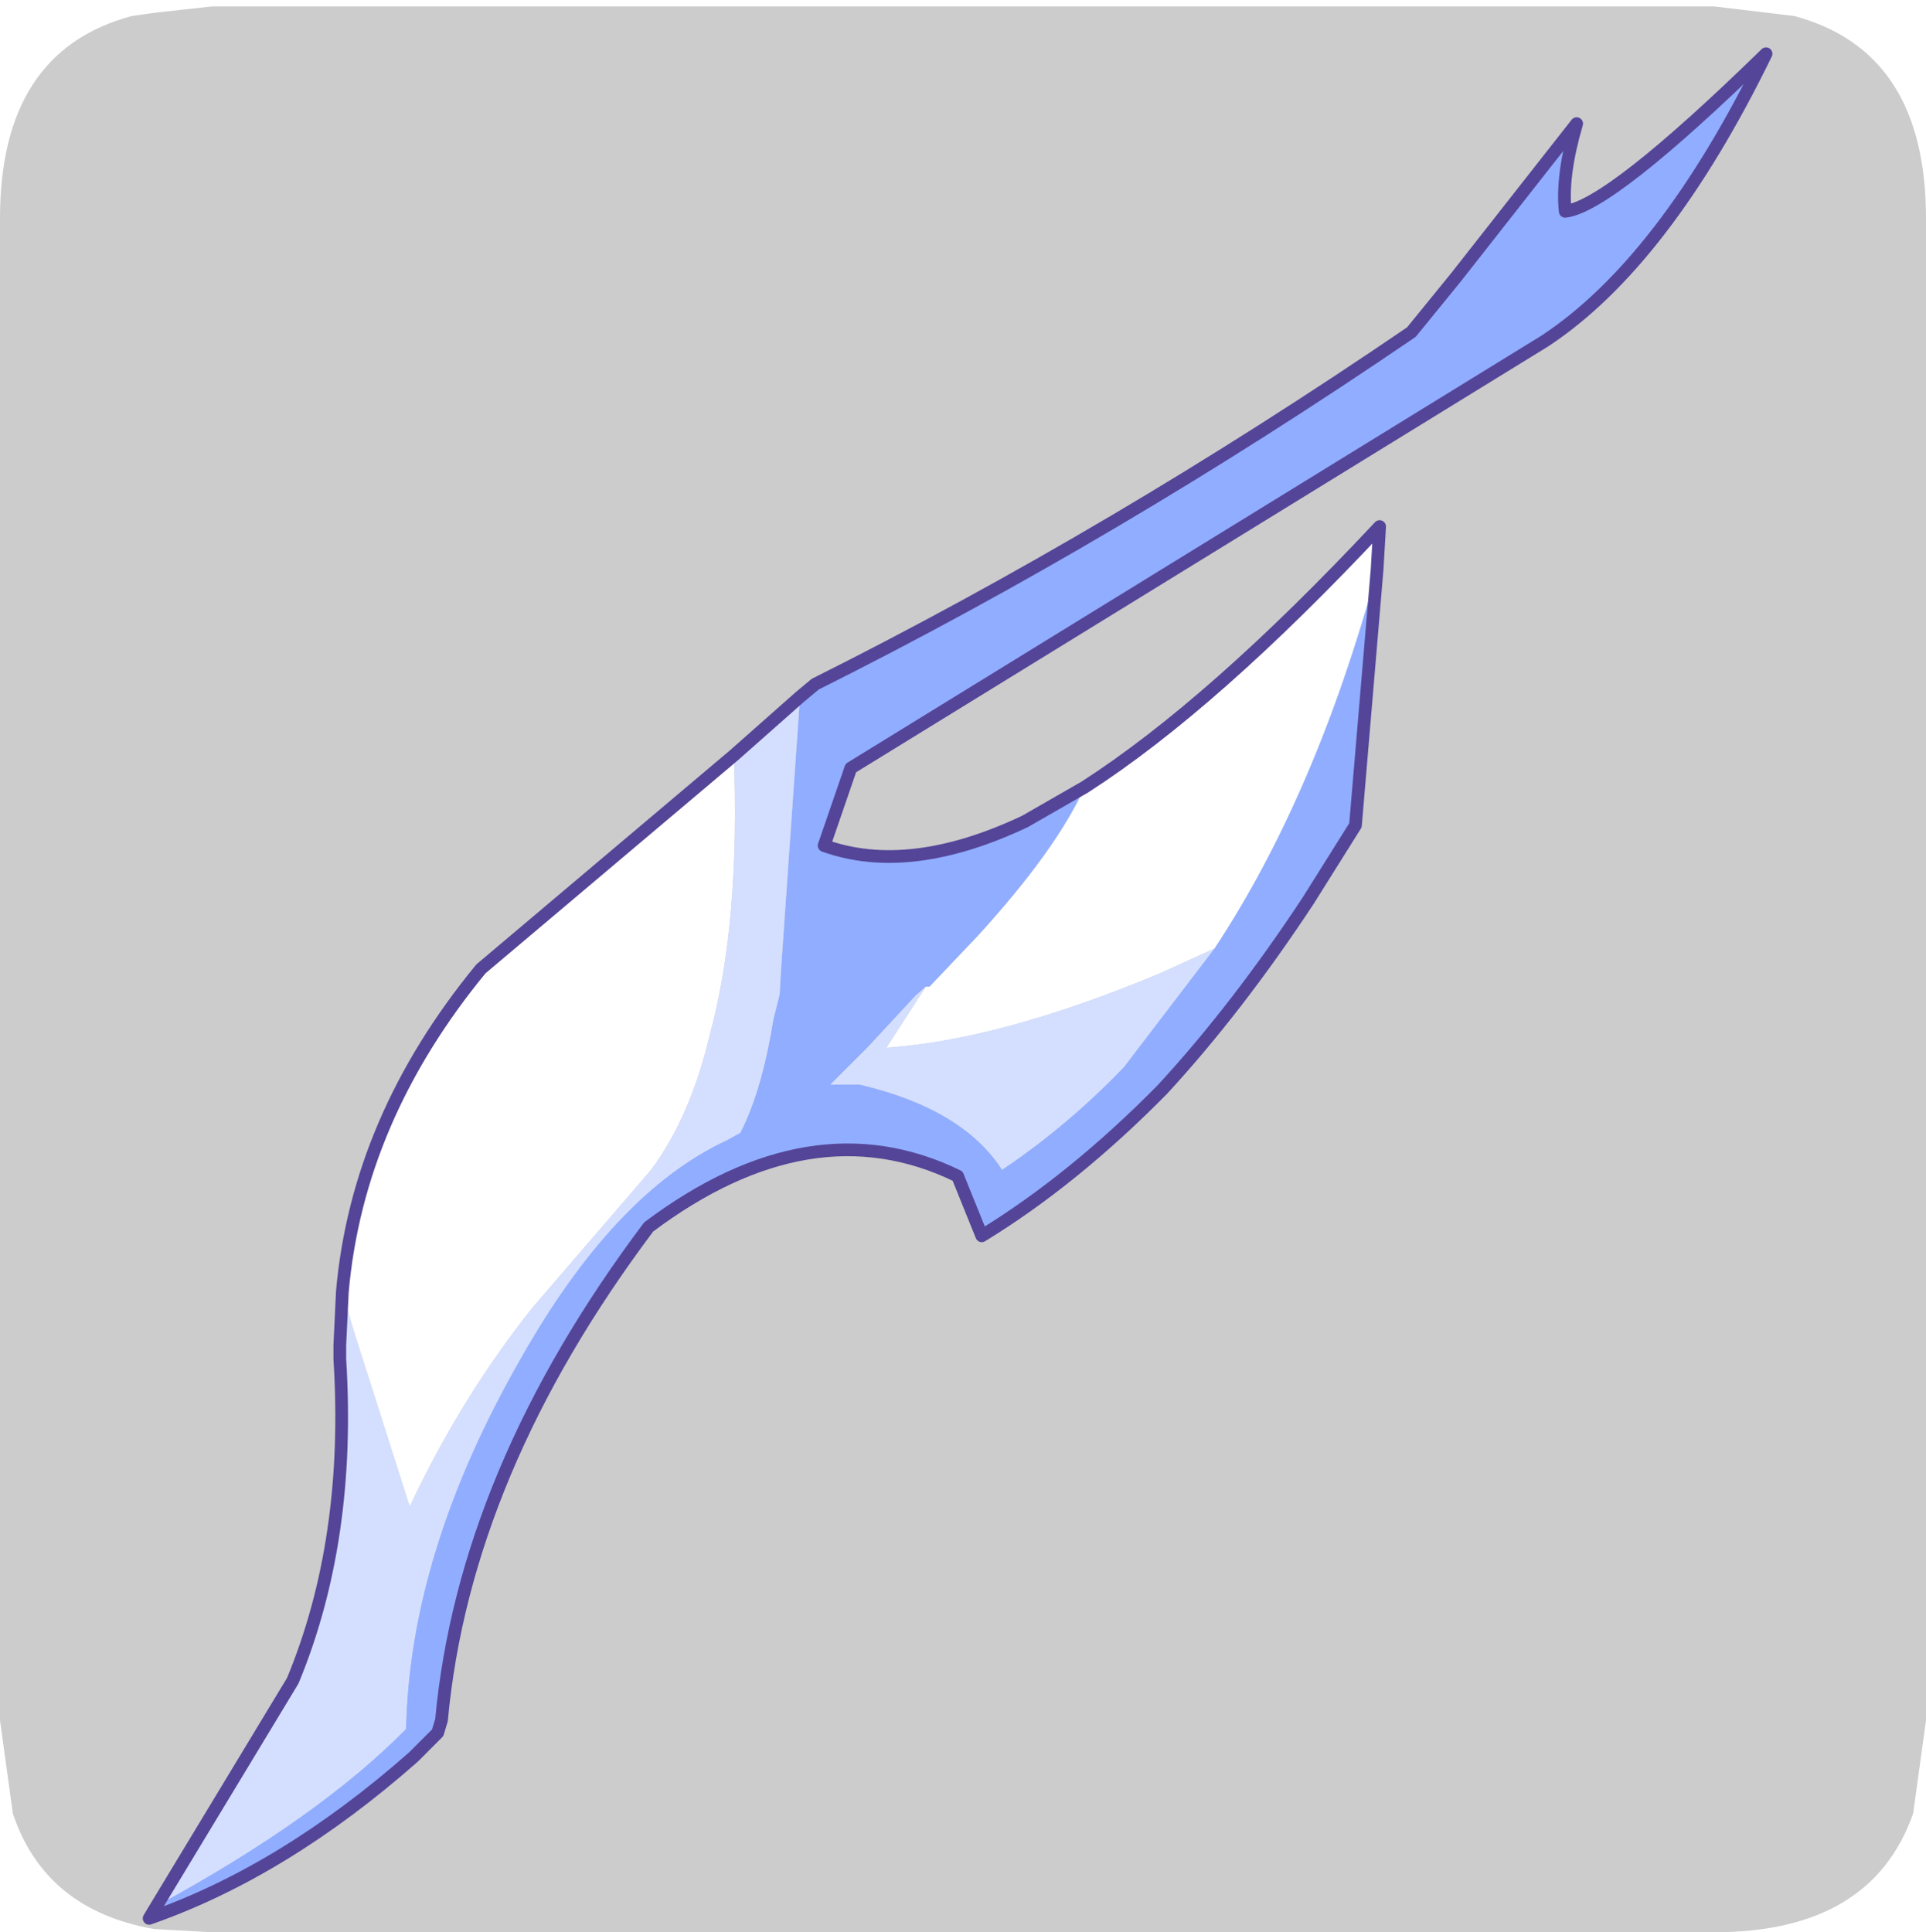 <?xml version="1.0" encoding="UTF-8" standalone="no"?>
<svg xmlns:ffdec="https://www.free-decompiler.com/flash" xmlns:xlink="http://www.w3.org/1999/xlink" ffdec:objectType="frame" height="30.1px" width="30.0px" xmlns="http://www.w3.org/2000/svg">
  <g transform="matrix(1.0, 0.0, 0.0, 1.0, 0.0, 0.0)">
    <use ffdec:characterId="1" height="30.0" transform="matrix(1.0, 0.0, 0.0, 1.0, 0.0, 0.0)" width="30.0" xlink:href="#shape0"/>
    <use ffdec:characterId="5" height="30.0" transform="matrix(1.0, 0.0, 0.0, 1.0, 0.0, 0.1)" width="30.0" xlink:href="#sprite0"/>
  </g>
  <defs>
    <g id="shape0" transform="matrix(1.0, 0.0, 0.0, 1.0, 0.0, 0.0)">
      <path d="M0.0 0.0 L30.0 0.0 30.0 30.0 0.0 30.0 0.0 0.0" fill="#33cc66" fill-opacity="0.0" fill-rule="evenodd" stroke="none"/>
    </g>
    <g id="sprite0" transform="matrix(1.0, 0.0, 0.0, 1.0, 0.0, 0.0)">
      <use ffdec:characterId="2" height="30.0" transform="matrix(1.0, 0.0, 0.0, 1.0, 0.0, 0.0)" width="30.0" xlink:href="#shape1"/>
      <filter id="filter0">
        <feColorMatrix in="SourceGraphic" result="filterResult0" type="matrix" values="0 0 0 0 1.0,0 0 0 0 1.0,0 0 0 0 1.0,0 0 0 1 0"/>
        <feConvolveMatrix divisor="25.0" in="filterResult0" kernelMatrix="1 1 1 1 1 1 1 1 1 1 1 1 1 1 1 1 1 1 1 1 1 1 1 1 1" order="5 5" result="filterResult1"/>
        <feComposite in="SourceGraphic" in2="filterResult1" operator="over" result="filterResult2"/>
      </filter>
      <use ffdec:characterId="4" filter="url(#filter0)" height="73.85" transform="matrix(0.396, 0.0, 0.0, 0.396, 2.224, 0.638)" width="64.1" xlink:href="#sprite1"/>
    </g>
    <g id="shape1" transform="matrix(1.0, 0.0, 0.0, 1.0, 0.0, 0.0)">
      <path d="M27.95 0.15 Q30.0 0.7 30.0 3.3 L30.0 26.7 29.8 28.15 Q29.15 30.0 26.7 30.0 L3.3 30.0 2.4 29.95 Q0.7 29.65 0.2 28.15 L0.0 26.7 0.0 3.3 Q0.0 0.7 2.05 0.15 L2.4 0.1 3.3 0.0 26.7 0.0 27.95 0.15" fill="#cccccc" fill-rule="evenodd" stroke="none"/>
    </g>
    <g id="sprite1" transform="matrix(1.0, 0.0, 0.0, 1.0, 6.0, 12.4)">
      <use ffdec:characterId="3" height="73.85" transform="matrix(1.0, 0.0, 0.0, 1.0, -6.0, -12.4)" width="64.1" xlink:href="#shape2"/>
    </g>
    <g id="shape2" transform="matrix(1.0, 0.0, 0.0, 1.0, 6.0, 12.4)">
      <path d="M19.85 13.15 L20.45 12.65 Q32.25 6.75 43.9 -1.2 L45.65 -3.35 50.4 -9.4 Q49.8 -7.35 49.95 -5.95 51.7 -6.15 57.85 -12.15 53.85 -3.95 49.15 -0.85 L21.85 15.95 20.8 19.0 Q24.15 20.2 28.7 18.05 L31.05 16.7 Q29.95 19.15 26.85 22.55 L24.95 24.55 24.8 24.55 24.4 24.9 22.5 26.95 21.05 28.4 22.2 28.4 Q26.25 29.35 27.8 31.75 30.4 30.0 32.6 27.7 L36.15 23.05 Q40.15 17.0 42.55 8.15 L41.7 18.2 39.85 21.15 Q37.05 25.4 34.1 28.6 30.6 32.15 27.0 34.35 L26.05 32.0 Q20.3 29.2 13.9 34.0 6.65 43.65 5.75 53.4 L5.6 53.9 4.65 54.85 Q-0.45 59.35 -5.75 61.2 L-5.45 60.7 Q0.9 57.25 4.35 53.75 4.5 46.8 8.85 39.2 12.55 32.65 16.95 30.6 L17.5 30.3 Q18.35 28.65 18.8 25.85 L19.05 24.85 19.1 23.95 19.85 13.15" fill="#91adff" fill-rule="evenodd" stroke="none"/>
      <path d="M31.05 16.7 Q36.1 13.45 42.65 6.45 L42.55 8.15 Q40.15 17.0 36.15 23.05 L33.95 24.05 Q27.7 26.65 23.25 26.95 L24.8 24.55 24.95 24.55 26.85 22.55 Q29.95 19.15 31.05 16.7 M1.85 36.55 Q2.45 29.75 7.3 23.85 L17.25 15.45 Q17.5 22.05 16.3 26.45 15.55 29.65 14.0 31.75 L9.35 37.15 Q6.55 40.65 4.5 45.0 L2.3 38.1 1.85 36.55" fill="#ffffff" fill-rule="evenodd" stroke="none"/>
      <path d="M-5.45 60.7 L-0.1 51.85 Q2.2 46.3 1.75 39.2 L1.75 38.65 1.85 36.55 2.3 38.1 4.5 45.0 Q6.55 40.65 9.35 37.15 L14.0 31.75 Q15.55 29.65 16.3 26.45 17.5 22.05 17.25 15.45 L19.85 13.15 19.1 23.95 19.05 24.85 18.8 25.85 Q18.35 28.65 17.5 30.3 L16.95 30.6 Q12.55 32.65 8.85 39.2 4.5 46.8 4.35 53.75 0.9 57.25 -5.45 60.7 M24.8 24.55 L23.25 26.95 Q27.7 26.65 33.95 24.05 L36.15 23.05 32.6 27.7 Q30.4 30.0 27.8 31.75 26.25 29.35 22.2 28.4 L21.05 28.4 22.5 26.95 24.4 24.9 24.8 24.55" fill="#d4dfff" fill-rule="evenodd" stroke="none"/>
      <path d="M19.85 13.15 L20.45 12.65 Q32.25 6.75 43.9 -1.2 L45.65 -3.35 50.4 -9.4 Q49.8 -7.35 49.95 -5.95 51.7 -6.15 57.85 -12.15 53.85 -3.95 49.15 -0.85 L21.85 15.95 20.8 19.0 Q24.15 20.2 28.7 18.05 L31.05 16.7 Q36.1 13.45 42.65 6.45 L42.55 8.15 41.7 18.2 39.85 21.15 Q37.05 25.4 34.1 28.6 30.6 32.15 27.0 34.35 L26.05 32.0 Q20.3 29.2 13.9 34.0 6.65 43.65 5.75 53.4 L5.6 53.9 4.65 54.85 Q-0.45 59.35 -5.75 61.2 L-5.45 60.7 -0.1 51.85 Q2.2 46.3 1.75 39.2 L1.75 38.65 1.85 36.55 Q2.45 29.75 7.3 23.85 L17.25 15.45 19.85 13.15 Z" fill="none" stroke="#544598" stroke-linecap="round" stroke-linejoin="round" stroke-width="0.5"/>
    </g>
  </defs>
</svg>
